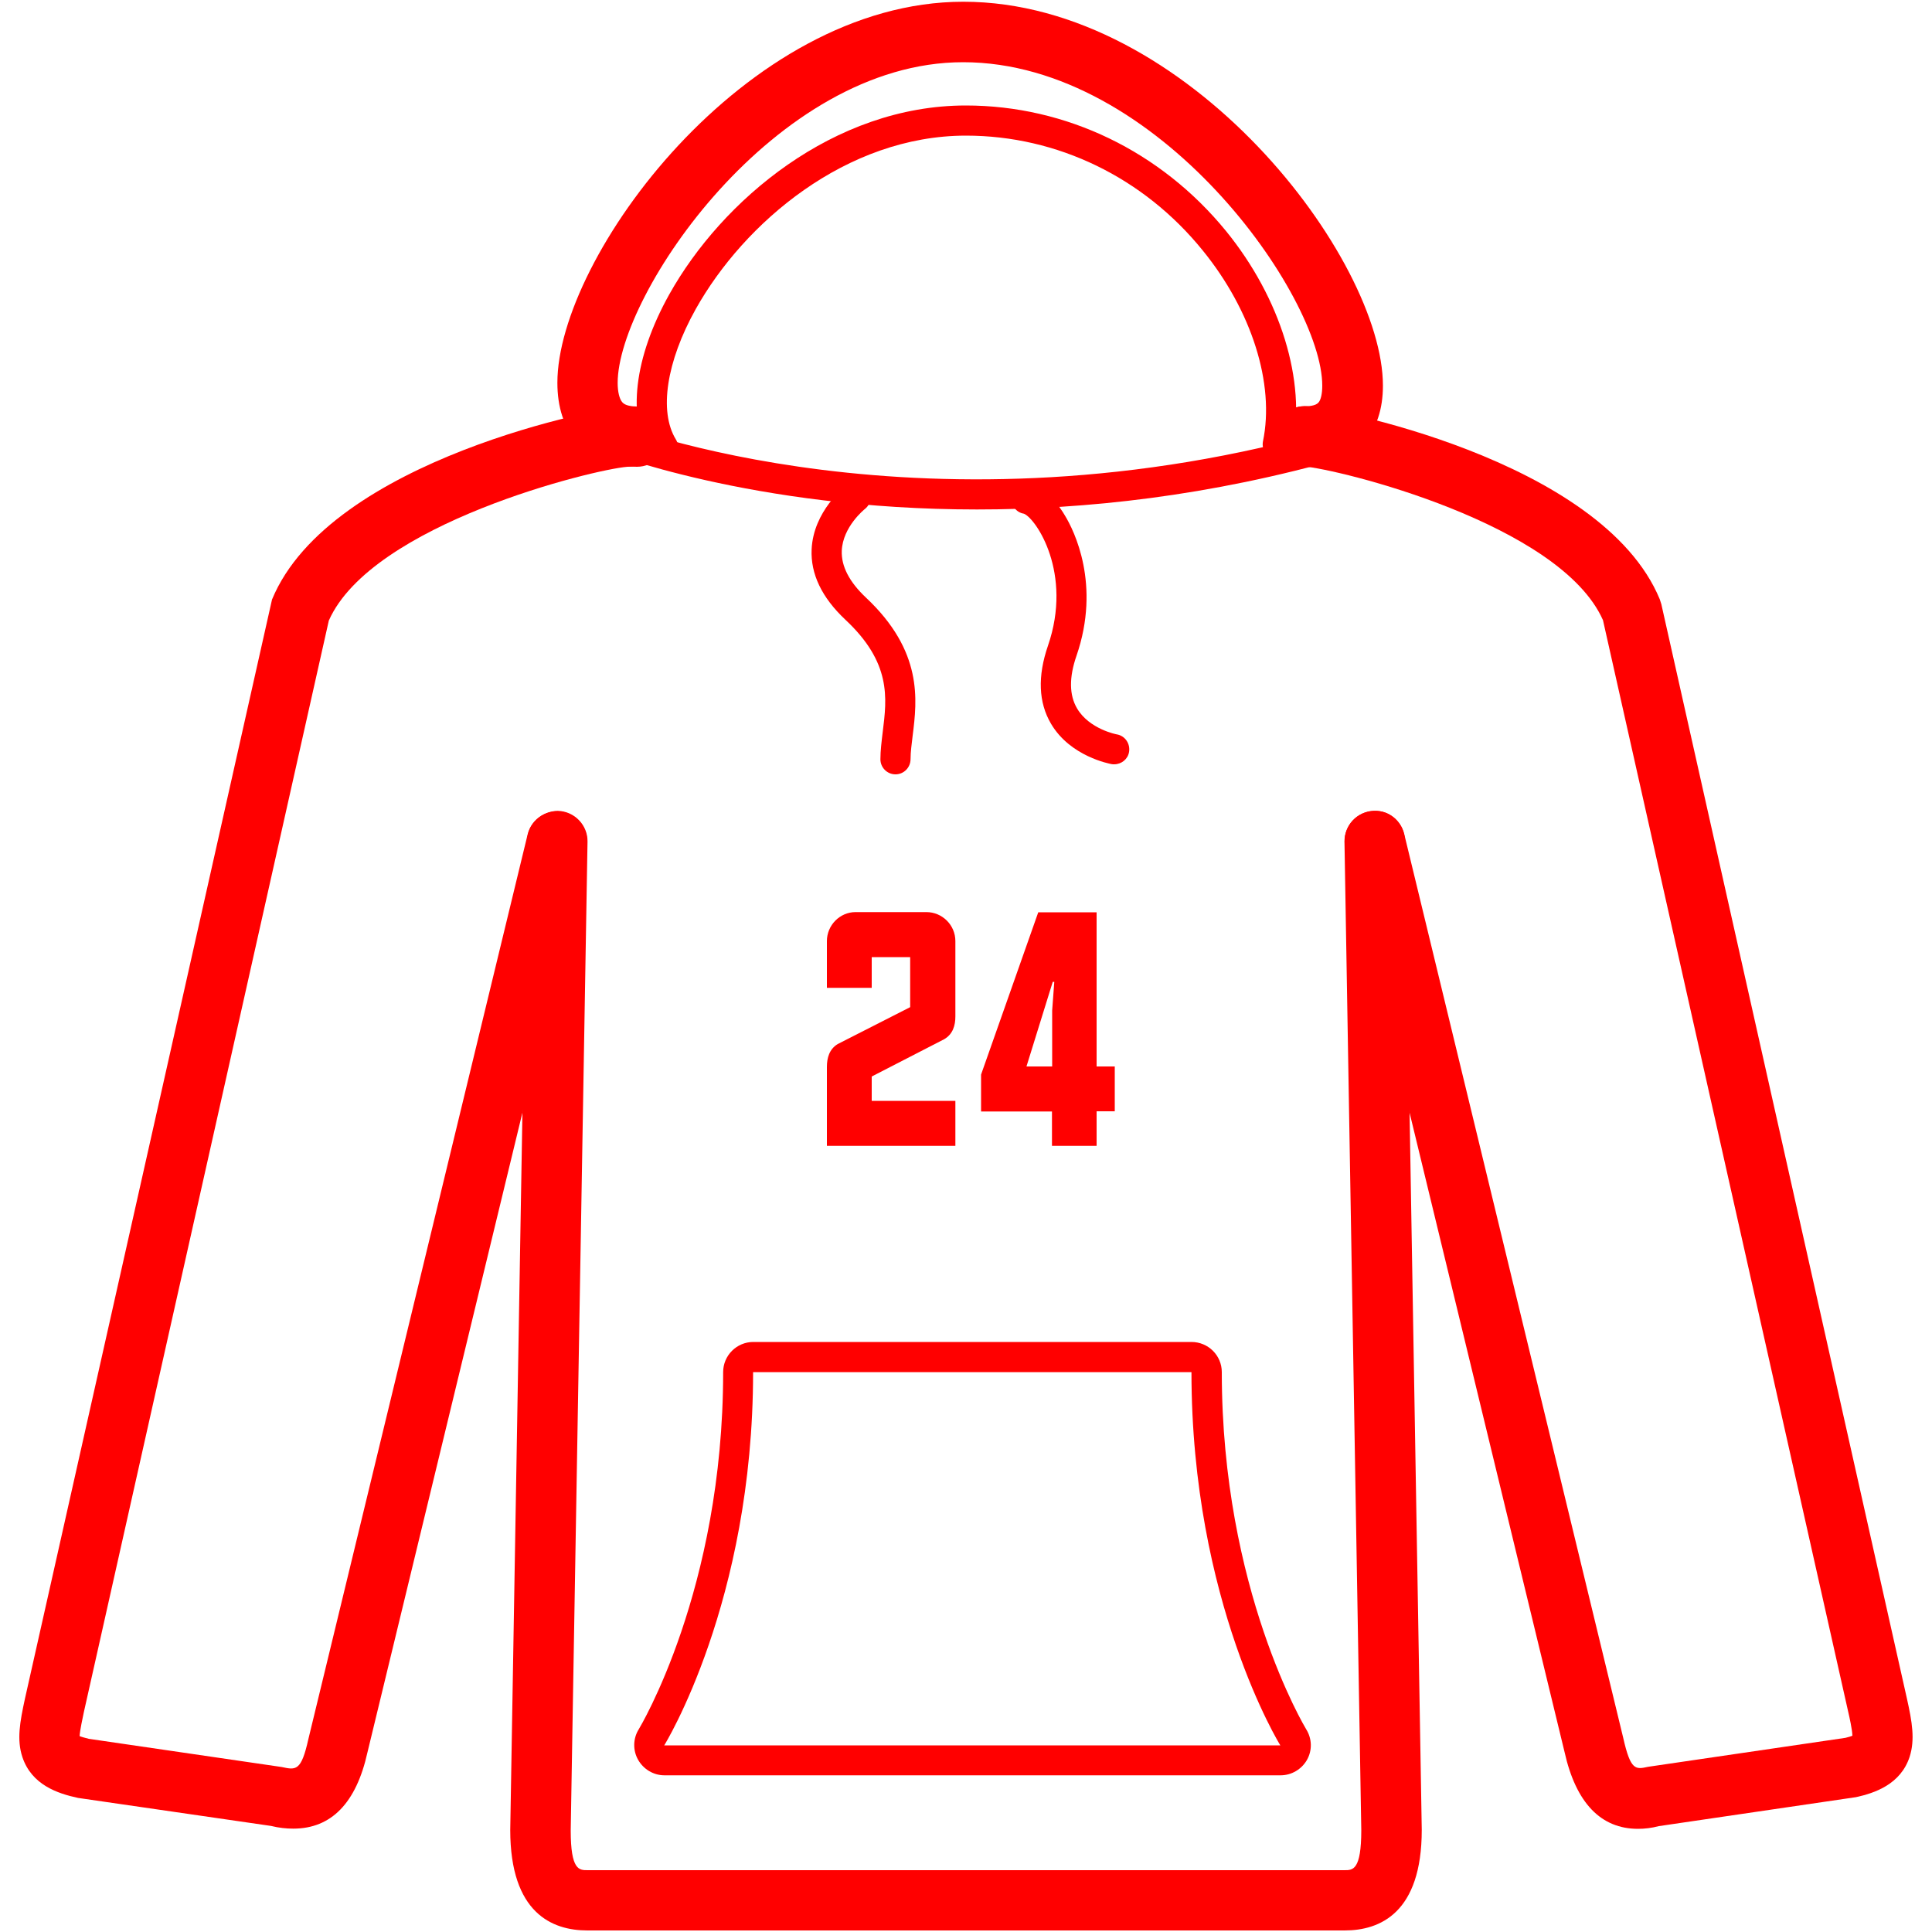 <?xml version="1.0" encoding="utf-8"?>
<!-- Svg Vector Icons : http://www.onlinewebfonts.com/icon -->
<!DOCTYPE svg PUBLIC "-//W3C//DTD SVG 1.1//EN" "http://www.w3.org/Graphics/SVG/1.1/DTD/svg11.dtd">
<svg version="1.1" xmlns="http://www.w3.org/2000/svg" xmlns:xlink="http://www.w3.org/1999/xlink" x="0px" y="0px" viewBox="0 0 1000 1000" enable-background="new 0 0 1000 1000" xml:space="preserve">
<g fill="Red"><path d="M500,999.2H304c-18.2,0-39.9-9-39.9-52l8.7-512.1c0.2-8.6,7.6-15.3,15.9-15.4c8.6,0.2,15.5,7.3,15.4,15.9l-8.7,511.9c0,20.5,4.4,20.5,8.6,20.5h196c8.6,0,15.6,7,15.6,15.6C515.6,992.2,508.6,999.2,500,999.2z"/><path d="M151.8,946.5c-3.6,0-7.5-0.4-11.5-1.4l-99.9-14.5c-10.7-2.3-24-6.8-28.8-21.1c-3-9-1.3-18.2,1.3-30.2l127.9-569c30.1-72.8,172.8-100,183.9-100c0,0,0,0,0.1,0c8.6,0,15.6,7,15.6,15.6c0,8.6-6.9,15.7-15.6,15.7c-17.4,1.3-132.4,29.5-154.6,79.6l-126.8,565c-0.6,2.9-2,9.2-2.2,12.4c0.9,0.4,2.4,0.8,4.7,1.4l99.9,14.6c7.4,1.6,10.1,2.2,13.8-14.4l113.5-468.3c2-8.4,10.5-13.6,18.9-11.5c8.4,2,13.5,10.5,11.5,18.9L190.2,907C184.4,933.2,171.5,946.5,151.8,946.5z"/><path d="M696,999.2H500c-8.6,0-15.6-7-15.6-15.6s7-15.6,15.6-15.6h196c4.2,0,8.6,0,8.6-20.7l-8.7-511.6c-0.1-8.6,6.7-15.8,15.4-15.9c8.6-0.6,15.8,6.7,15.9,15.4l8.7,511.9C735.9,990.2,714.2,999.2,696,999.2z"/><path d="M847.8,946.6c-19.1,0-32.1-13.3-38-39.8L696.4,439c-2-8.4,3.1-16.8,11.5-18.9c8.3-2.1,16.8,3.1,18.9,11.5l113.4,468c3.8,16.9,6.4,16.3,12.8,14.9l102.2-15c1.7-0.4,2.9-0.8,3.6-1.1c-0.1-3.2-1.5-9.5-2.2-12.5L829.7,321c-22.2-50.1-137.2-78.3-155.1-79.6c-8.4-0.6-15.1-7.8-14.8-16.2c0.3-8.4,6.8-14.8,15.4-15c11.1,0,153.8,27.2,183.9,100l0.8,2.5l127.1,566.4c2.7,12.1,4.3,21.3,1.4,30.3c-4.7,14.2-18.1,18.7-27.7,20.8l-102.1,15C854.8,946.2,851.2,946.6,847.8,946.6z"/><path d="M616.7,710.2c0,119.1,46,193.2,46,193.2H343.8c0,0,46-74.1,46-193.2H616.7 M616.7,694.6H389.9c-8.6,0-15.6,7-15.6,15.6c0,112.7-43.3,184.2-43.7,184.9c-3,4.8-3.1,10.9-0.3,15.8c2.8,4.9,8,8,13.6,8h318.9c5.7,0,10.9-3.1,13.7-8c2.8-5,2.6-11-0.4-15.8c-0.4-0.7-43.7-72.2-43.7-184.9C632.4,701.6,625.4,694.6,616.7,694.6L616.7,694.6z"/><path d="M389.9,203"/><path d="M463.5,400.8c-4.3,0-7.8-3.5-7.8-7.8c0-4.4,0.6-9.2,1.2-14.2c2.2-17.6,4.5-35.8-19.4-58.1c-12.1-11.4-18-23.6-17.4-36.4c0.9-19.7,17.2-32.5,17.9-33.1c3.4-2.6,8.3-2,11,1.4c2.6,3.4,2,8.3-1.4,10.9l0,0c-0.1,0.1-11.4,9.1-11.9,21.6c-0.3,8,3.9,16.1,12.5,24.2c29.6,27.8,26.5,53,24.2,71.4c-0.5,4.3-1.1,8.4-1.1,12.2C471.3,397.3,467.8,400.8,463.5,400.8z"/><path d="M576.7,395.6c-0.5,0-0.9,0-1.4-0.1c-0.9-0.2-21.3-3.9-31.3-20.9c-6.5-11-7-24.6-1.6-40.3c13-37.7-6.2-65.9-12.4-68.4c-4.3-0.7-6.9-4.6-6.3-8.9c0.7-4.3,4.9-7.2,9.2-6.4c8.6,1.4,15.8,11.9,18.4,16.4c4.6,7.6,18.6,35.5,5.9,72.4c-3.9,11.2-3.8,20.4,0.3,27.3c6.3,10.7,20.4,13.4,20.5,13.4c4.3,0.7,7.1,4.8,6.4,9.1C583.8,392.9,580.5,395.6,576.7,395.6z"/><path d="M675.2,241.5c-8.6,0-15.6-7-15.6-15.6c0-8.6,7-15.6,15.6-15.6c2,0,5.7-0.2,7.2-1.9c1.3-1.4,2-4.7,2-8.8c0-45.9-84.5-167.4-185.9-167.4c-97.6,0-178.8,120.5-178.8,166c0,4.6,0.9,8.3,2.4,10c1.5,1.8,5,2.2,7.6,2.2c8.6,0,15.6,7,15.6,15.6c0,8.6-7,15.6-15.6,15.6c-16.6,0-26.1-7.1-31.3-13c-6.6-7.7-9.9-17.9-9.9-30.5c0-64.9,97.2-197.2,210.1-197.2c116.7,0,217.2,133.3,217.2,198.7c0,12.2-3.3,22.1-9.9,29.6C700.7,234.7,691.3,241.5,675.2,241.5z"/><path d="M343.2,239.3c-2.6,0-5.2-1.3-6.7-3.7c-12-19.5-8.3-50.6,9.9-83.2c27.2-48.7,85.2-97.8,153.5-97.8c51.9,0,101,23.7,134.7,65c28.3,34.8,41.5,77.7,34.4,112c-0.9,4.2-5.1,6.9-9.2,6.1c-4.2-0.9-6.9-5-6.1-9.2c6.2-29.8-5.8-67.7-31.2-98.9C591.9,91.8,547.2,70.2,500,70.2c-62,0-114.9,45.1-139.9,89.8c-15.2,27.2-19.1,53-10.3,67.4c2.3,3.7,1.1,8.5-2.6,10.8C346,238.9,344.6,239.3,343.2,239.3z"/><path d="M505.7,263.7c-116.7,0-193.1-30.2-194.2-30.6c-4-1.6-5.9-6.2-4.3-10.2c1.6-4,6.2-5.9,10.2-4.3c1.6,0.6,162.6,64,374.3,3.1c4.2-1.2,8.5,1.2,9.7,5.4c1.2,4.1-1.2,8.5-5.4,9.7C626,256.9,561.3,263.7,505.7,263.7z"/><path d="M494.5,593.1h-66.5v-40.9c0-4.7,1.3-9.2,5.6-11.8l37.5-19.1v-25.9h-19.9v15.9h-23.2v-24.2c0-8.2,6.7-15,14.8-15h36.7c8.2,0,15,6.7,15,15v39c0,4.7-1.3,9.2-5.8,11.8l-37.5,19.3v12.6h43.3L494.5,593.1L494.5,593.1z"/><path d="M567.6,593.1h-23.1v-17.8h-36.7v-19.1l29.6-84h30.2V552h9.4v23.2h-9.4V593.1z M544.6,552V523l1.1-14.8h-0.8L531.3,552L544.6,552L544.6,552z"/></g>
</svg>
